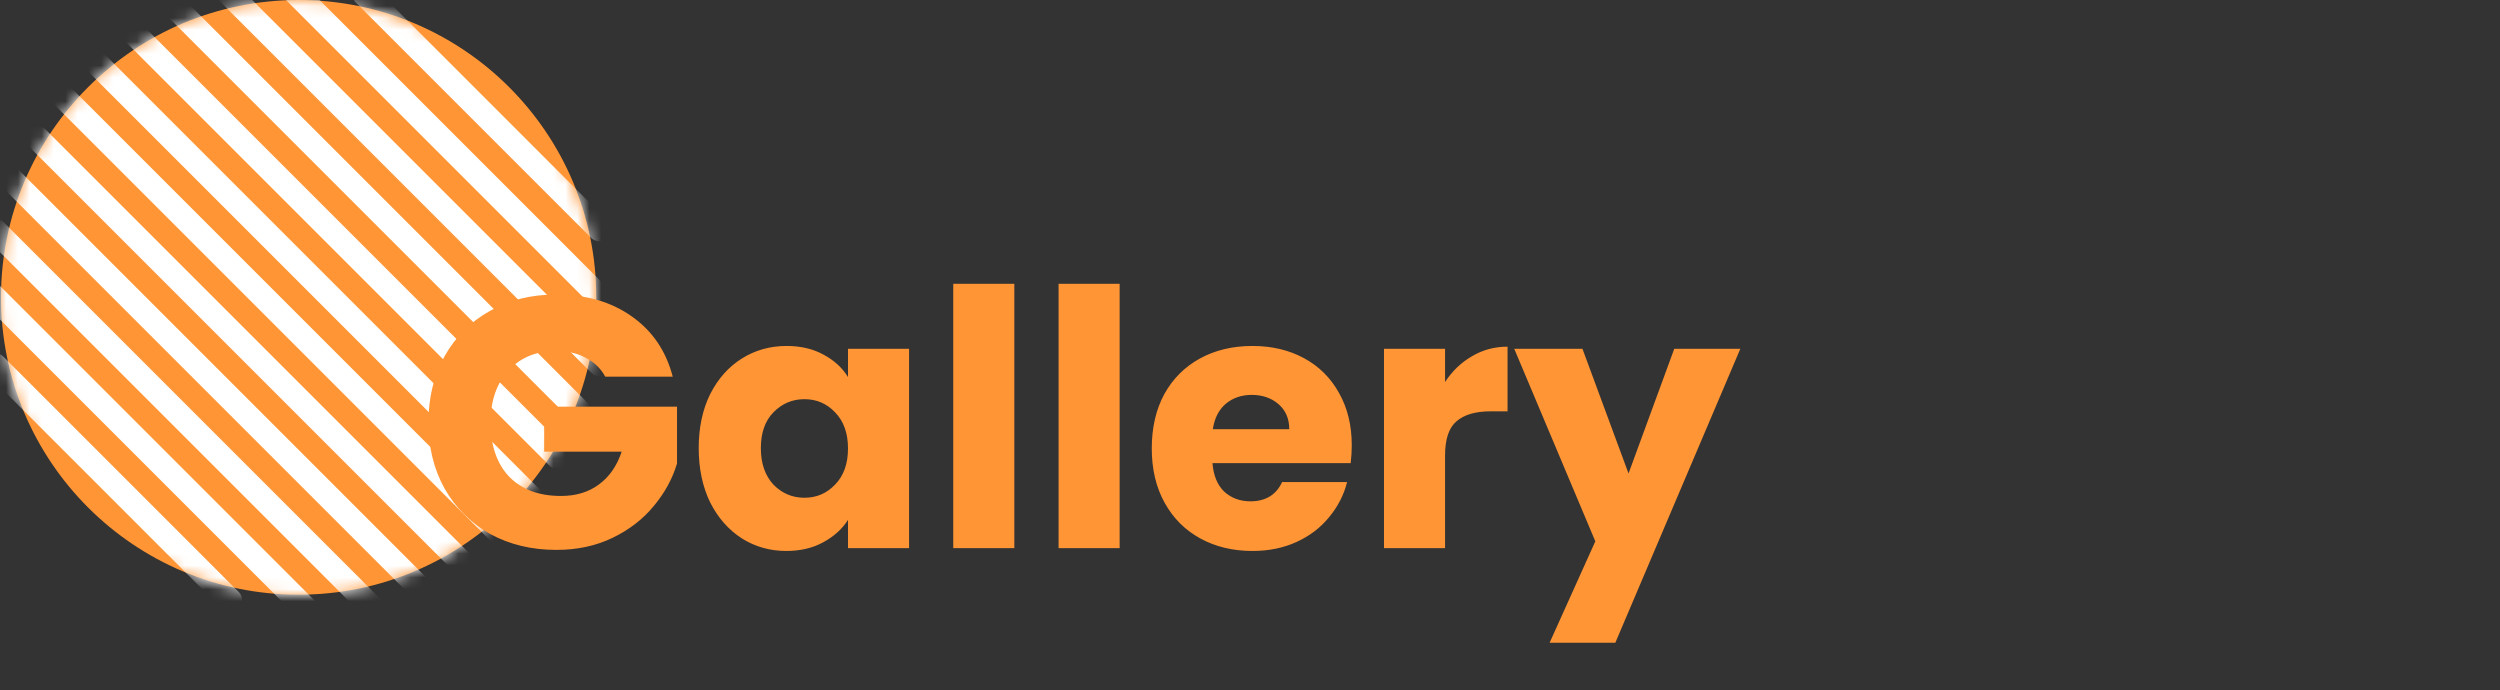 <svg width="210" height="58" viewBox="0 0 210 58" fill="none" xmlns="http://www.w3.org/2000/svg">
<rect x="0" y="0" width="210" height="58" fill="#333333" stroke="none"/>
<ellipse cx="25.085" cy="24.977" rx="24.977" ry="25" transform="rotate(-90 25.085 24.977)" fill="#FF9534"/>
<mask id="mask0_459_933" style="mask-type:alpha" maskUnits="userSpaceOnUse" x="0" y="0" width="50" height="51">
<ellipse cx="25" cy="25.03" rx="24.977" ry="25" transform="rotate(-90 25 25.03)" fill="#C4C4C4"/>
</mask>
<g mask="url(#mask0_459_933)">
<rect width="29.986" height="1.999" rx="1" transform="matrix(-0.707 -0.707 0.707 -0.707 19.365 51.866)" fill="white"/>
<rect width="29.986" height="1.999" rx="1" transform="matrix(0.707 0.707 -0.707 0.707 30.569 -1.934)" fill="white"/>
<rect width="39.982" height="1.999" rx="1" transform="matrix(-0.707 -0.707 0.707 -0.707 25.73 52.573)" fill="white"/>
<rect width="39.982" height="1.999" rx="1" transform="matrix(0.707 0.707 -0.707 0.707 24.227 -2.618)" fill="white"/>
<rect width="46.978" height="1.999" rx="1" transform="matrix(-0.707 -0.707 0.707 -0.707 31.386 52.573)" fill="white"/>
<rect width="46.978" height="1.999" rx="1" transform="matrix(0.707 0.707 -0.707 0.707 18.59 -2.594)" fill="white"/>
<rect width="53.975" height="1.999" rx="1" transform="matrix(-0.707 -0.707 0.707 -0.707 37.043 52.573)" fill="white"/>
<rect width="53.975" height="1.999" rx="1" transform="matrix(0.707 0.707 -0.707 0.707 12.952 -2.569)" fill="white"/>
<rect width="53.975" height="1.999" rx="1" transform="matrix(-0.707 -0.707 0.707 -0.707 39.871 49.747)" fill="white"/>
<rect width="53.975" height="1.999" rx="1" transform="matrix(0.707 0.707 -0.707 0.707 10.146 0.278)" fill="white"/>
<rect width="53.975" height="1.999" rx="1" transform="matrix(-0.707 -0.707 0.707 -0.707 41.992 46.215)" fill="white"/>
<rect width="53.975" height="1.999" rx="1" transform="matrix(0.707 0.707 -0.707 0.707 8.052 3.827)" fill="white"/>
</g>
<path d="M50.84 31.641C50.46 30.941 49.91 30.411 49.19 30.051C48.49 29.671 47.66 29.481 46.7 29.481C45.04 29.481 43.71 30.031 42.71 31.131C41.71 32.211 41.21 33.661 41.21 35.481C41.21 37.421 41.73 38.941 42.77 40.041C43.83 41.121 45.28 41.661 47.12 41.661C48.38 41.661 49.44 41.341 50.3 40.701C51.18 40.061 51.82 39.141 52.22 37.941H45.71V34.161H56.87V38.931C56.49 40.211 55.84 41.401 54.92 42.501C54.02 43.601 52.87 44.491 51.47 45.171C50.07 45.851 48.49 46.191 46.73 46.191C44.65 46.191 42.79 45.741 41.15 44.841C39.53 43.921 38.26 42.651 37.34 41.031C36.44 39.411 35.99 37.561 35.99 35.481C35.99 33.401 36.44 31.551 37.34 29.931C38.26 28.291 39.53 27.021 41.15 26.121C42.77 25.201 44.62 24.741 46.7 24.741C49.22 24.741 51.34 25.351 53.06 26.571C54.8 27.791 55.95 29.481 56.51 31.641H50.84ZM58.692 37.641C58.692 35.921 59.012 34.411 59.652 33.111C60.312 31.811 61.202 30.811 62.322 30.111C63.442 29.411 64.692 29.061 66.072 29.061C67.252 29.061 68.282 29.301 69.162 29.781C70.062 30.261 70.752 30.891 71.232 31.671V29.301H76.362V46.041H71.232V43.671C70.732 44.451 70.032 45.081 69.132 45.561C68.252 46.041 67.222 46.281 66.042 46.281C64.682 46.281 63.442 45.931 62.322 45.231C61.202 44.511 60.312 43.501 59.652 42.201C59.012 40.881 58.692 39.361 58.692 37.641ZM71.232 37.671C71.232 36.391 70.872 35.381 70.152 34.641C69.452 33.901 68.592 33.531 67.572 33.531C66.552 33.531 65.682 33.901 64.962 34.641C64.262 35.361 63.912 36.361 63.912 37.641C63.912 38.921 64.262 39.941 64.962 40.701C65.682 41.441 66.552 41.811 67.572 41.811C68.592 41.811 69.452 41.441 70.152 40.701C70.872 39.961 71.232 38.951 71.232 37.671ZM85.203 23.841V46.041H80.073V23.841H85.203ZM94.05 23.841V46.041H88.921V23.841H94.05ZM113.548 37.401C113.548 37.881 113.518 38.381 113.458 38.901H101.848C101.928 39.941 102.258 40.741 102.838 41.301C103.438 41.841 104.168 42.111 105.028 42.111C106.308 42.111 107.198 41.571 107.698 40.491H113.158C112.878 41.591 112.368 42.581 111.628 43.461C110.908 44.341 109.998 45.031 108.898 45.531C107.798 46.031 106.568 46.281 105.208 46.281C103.568 46.281 102.108 45.931 100.828 45.231C99.548 44.531 98.548 43.531 97.828 42.231C97.108 40.931 96.748 39.411 96.748 37.671C96.748 35.931 97.098 34.411 97.798 33.111C98.518 31.811 99.518 30.811 100.798 30.111C102.078 29.411 103.548 29.061 105.208 29.061C106.828 29.061 108.268 29.401 109.528 30.081C110.788 30.761 111.768 31.731 112.468 32.991C113.188 34.251 113.548 35.721 113.548 37.401ZM108.298 36.051C108.298 35.171 107.998 34.471 107.398 33.951C106.798 33.431 106.048 33.171 105.148 33.171C104.288 33.171 103.558 33.421 102.958 33.921C102.378 34.421 102.018 35.131 101.878 36.051H108.298ZM121.385 32.091C121.985 31.171 122.735 30.451 123.635 29.931C124.535 29.391 125.535 29.121 126.635 29.121V34.551H125.225C123.945 34.551 122.985 34.831 122.345 35.391C121.705 35.931 121.385 36.891 121.385 38.271V46.041H116.255V29.301H121.385V32.091ZM146.187 29.301L135.687 53.991H130.167L134.007 45.471L127.197 29.301H132.927L136.797 39.771L140.637 29.301H146.187Z" fill="#FF9534"/>
</svg>
